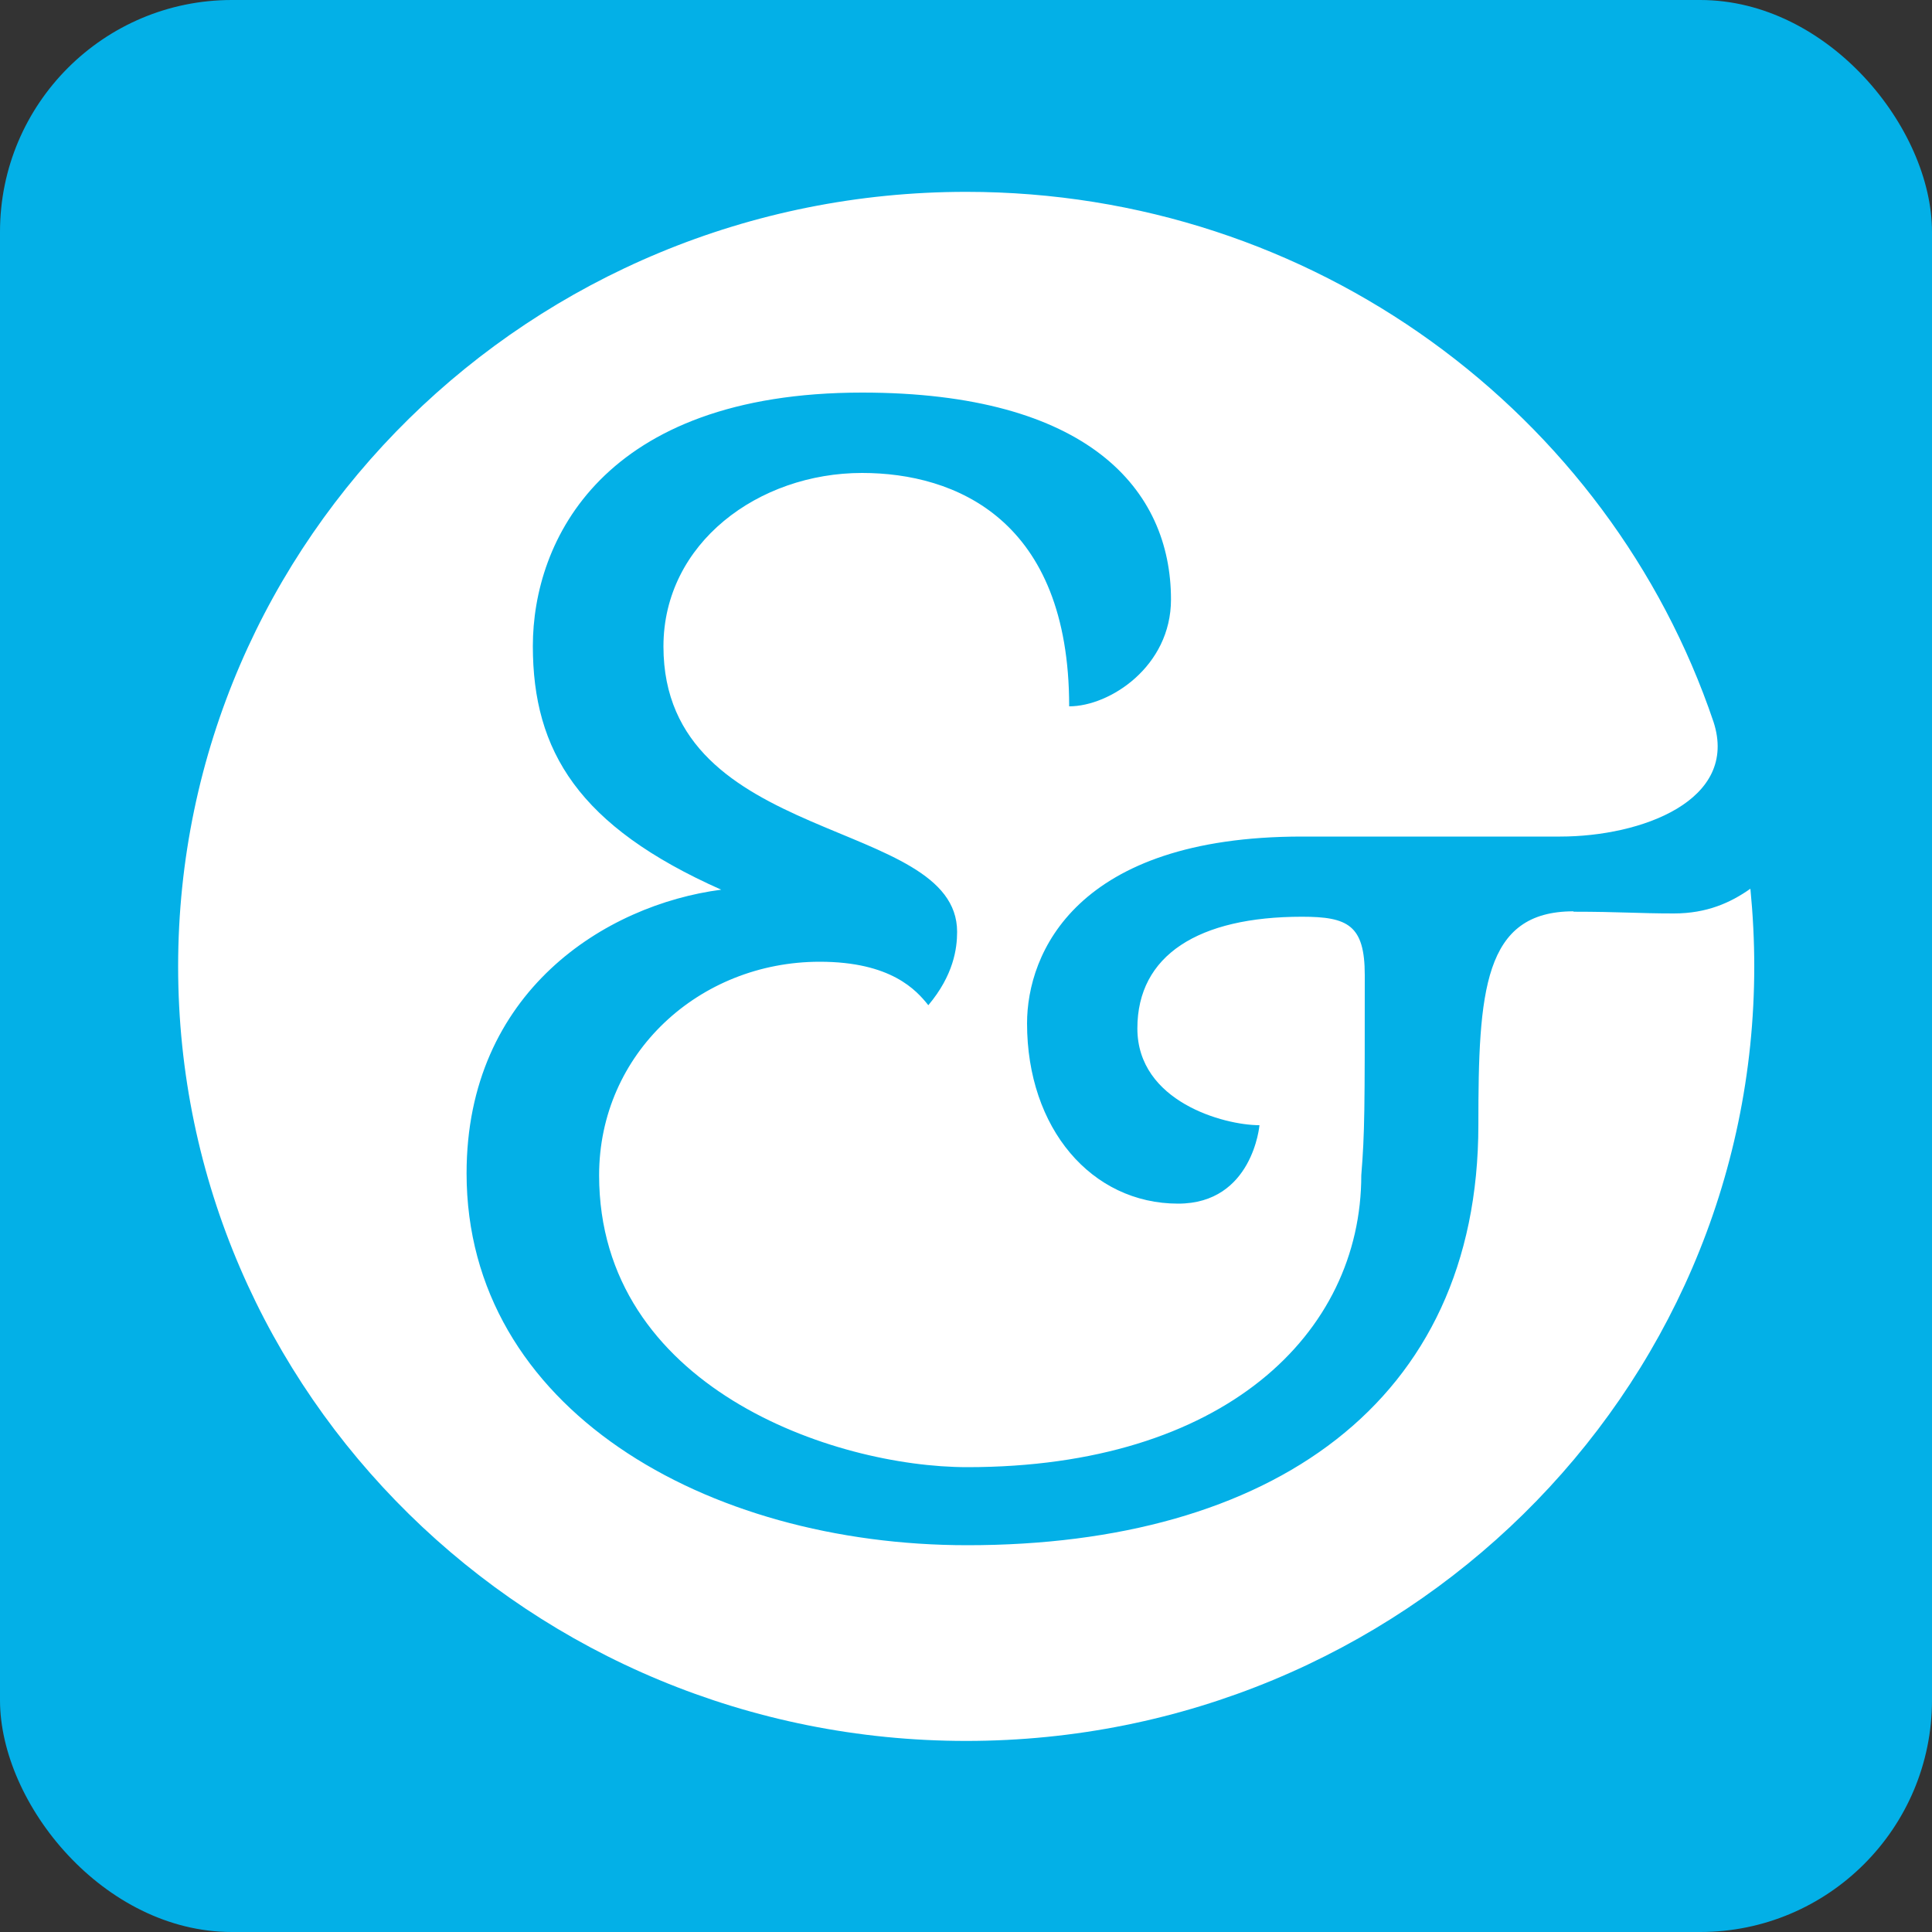 <?xml version="1.0" encoding="UTF-8"?>
<svg id="Laag_1" data-name="Laag 1" xmlns="http://www.w3.org/2000/svg" viewBox="0 0 100 100">
  <rect x="0" y="0" width="100" height="100" fill="#333333" stroke="none"/>
  <defs>
    <style>
      .cls-1 {
        fill: #fff;
        fill-rule: evenodd;
      }

      .cls-2 {
        fill: #03b0e7;
      }
    </style>
  </defs>
  <rect class="cls-2" width="100" height="100" rx="12" ry="12"/>
  <path class="cls-1" d="M81.44,47.17c-4.66,0-4.92,4.14-4.92,11.05,0,14.42-10.8,21.76-26.45,21.76-13.53,0-25.92-7.08-25.92-19.25,0-9.41,7.2-13.9,13.18-14.68-7.38-3.28-9.75-7.17-9.75-12.61s3.61-13.12,17.04-13.12c11.69,0,15.99,5.01,15.99,10.71,0,3.46-3.16,5.53-5.27,5.53,0-9.67-5.89-12.08-10.72-12.08-5.36,0-10.28,3.63-10.28,8.98,0,10.36,15.2,8.81,15.2,14.77,0,.86-.18,2.24-1.49,3.8-.62-.78-1.93-2.25-5.62-2.25-6.24,0-11.42,4.75-11.42,11.05,0,10.96,12.12,15.11,19.06,15.11,13.27,0,20.39-6.91,20.39-15.11.18-2.24.18-3.37.18-10.36,0-2.59-.88-3.02-3.25-3.02-5.36,0-8.52,1.99-8.52,5.78s4.48,5.01,6.32,5.01c0,0-.35,4.06-4.21,4.06-4.48,0-7.82-3.89-7.82-9.33,0-3.63,2.54-9.67,14.23-9.67h13.36c4.2,0,9.27-1.86,7.94-5.94-5.39-15.93-20.66-27.43-38.68-27.43-22.53,0-40.79,17.95-40.79,40.09s18.26,40.09,40.79,40.09,40.79-17.95,40.79-40.09c0-1.34-.07-2.69-.2-4.02-1.02.72-2.25,1.28-3.96,1.28-1.85,0-2.82-.09-5.19-.09"/>
</svg>